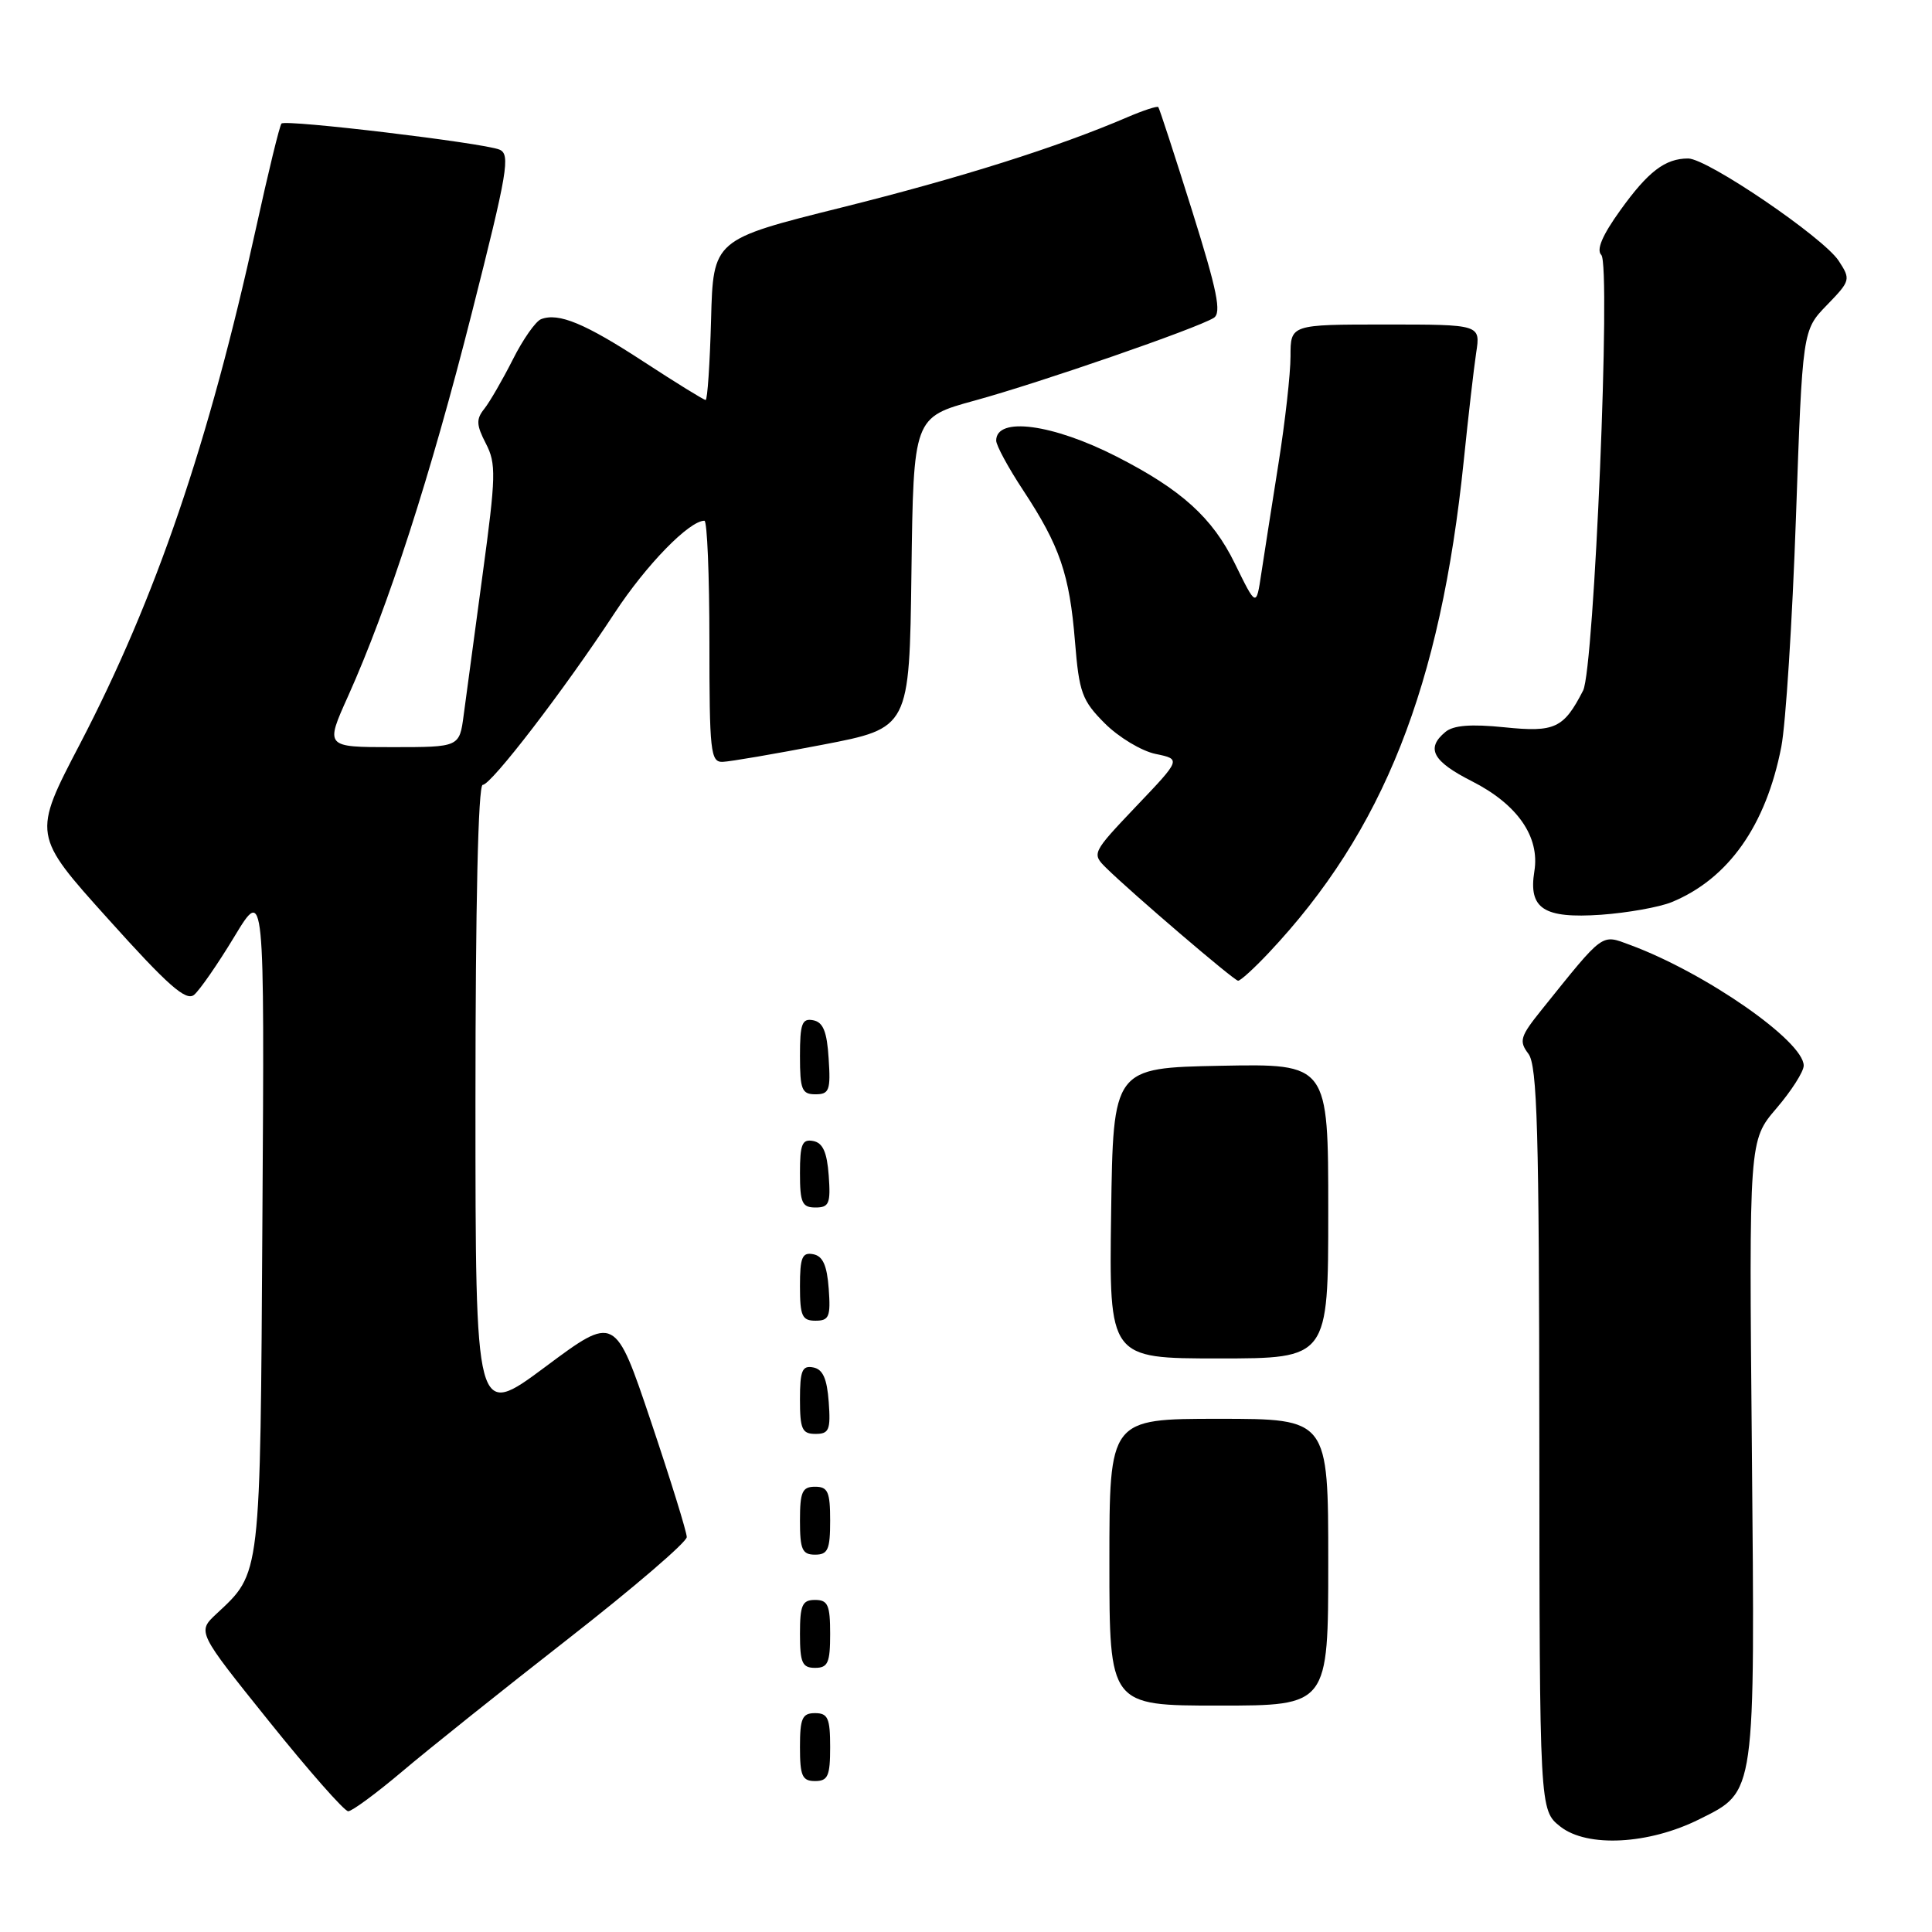 <?xml version="1.0" encoding="UTF-8" standalone="no"?>
<!DOCTYPE svg PUBLIC "-//W3C//DTD SVG 1.1//EN" "http://www.w3.org/Graphics/SVG/1.1/DTD/svg11.dtd" >
<svg xmlns="http://www.w3.org/2000/svg" xmlns:xlink="http://www.w3.org/1999/xlink" version="1.1" viewBox="0 0 256 256">
 <g >
 <path fill="currentColor"
d=" M 225.19 241.05 C 232.68 237.31 232.55 238.20 232.13 191.80 C 231.75 151.11 231.75 151.11 235.38 146.87 C 237.37 144.55 239.00 141.99 239.00 141.20 C 239.00 137.96 225.96 128.89 216.00 125.21 C 212.13 123.78 212.62 123.42 204.30 133.77 C 201.43 137.34 201.24 137.94 202.52 139.63 C 203.70 141.18 203.94 149.78 203.97 190.68 C 204.00 239.85 204.00 239.85 206.75 242.03 C 210.32 244.84 218.48 244.41 225.19 241.05 Z  M 53.28 234.74 C 56.70 231.84 66.59 223.94 75.25 217.18 C 83.91 210.42 91.00 204.34 91.00 203.67 C 91.00 203.00 88.86 196.10 86.25 188.34 C 81.50 174.23 81.50 174.23 72.25 181.12 C 63.00 188.00 63.00 188.00 63.00 146.00 C 63.00 119.98 63.36 104.00 63.96 104.00 C 65.09 104.00 74.75 91.42 81.45 81.21 C 85.62 74.86 91.32 69.00 93.34 69.00 C 93.70 69.00 94.00 76.20 94.00 85.00 C 94.00 99.59 94.15 101.00 95.75 100.95 C 96.71 100.92 102.67 99.90 109.00 98.68 C 120.50 96.47 120.50 96.47 120.77 75.89 C 121.04 55.30 121.04 55.30 129.18 53.07 C 137.82 50.70 158.61 43.51 160.83 42.12 C 161.88 41.46 161.30 38.57 157.95 27.89 C 155.64 20.53 153.63 14.36 153.48 14.19 C 153.34 14.02 151.48 14.63 149.36 15.54 C 140.14 19.50 127.33 23.55 111.50 27.50 C 94.50 31.74 94.50 31.74 94.22 42.37 C 94.06 48.22 93.74 53.00 93.50 53.00 C 93.26 53.00 89.60 50.74 85.37 47.98 C 77.52 42.85 74.02 41.40 71.70 42.29 C 70.98 42.56 69.29 44.97 67.95 47.64 C 66.60 50.31 64.90 53.25 64.18 54.16 C 63.07 55.54 63.11 56.31 64.38 58.77 C 65.76 61.43 65.72 63.07 63.95 76.11 C 62.88 84.02 61.75 92.41 61.44 94.75 C 60.88 99.00 60.88 99.00 51.98 99.00 C 43.08 99.00 43.08 99.00 46.12 92.25 C 51.44 80.40 57.04 63.09 62.51 41.50 C 67.28 22.69 67.66 20.43 66.17 19.82 C 63.98 18.93 37.86 15.80 37.30 16.37 C 37.06 16.60 35.55 22.81 33.94 30.15 C 27.67 58.72 20.65 79.27 10.60 98.57 C 4.30 110.63 4.30 110.63 14.34 121.78 C 22.27 130.61 24.65 132.70 25.72 131.82 C 26.46 131.20 28.87 127.73 31.06 124.10 C 35.05 117.50 35.05 117.50 34.77 161.50 C 34.48 209.39 34.60 208.31 28.66 213.86 C 26.13 216.23 26.13 216.23 35.67 228.11 C 40.92 234.65 45.63 240.00 46.14 240.00 C 46.64 240.00 49.86 237.63 53.28 234.74 Z  M 110.00 231.50 C 110.00 227.67 109.70 227.00 108.00 227.00 C 106.30 227.00 106.00 227.67 106.00 231.50 C 106.00 235.33 106.30 236.00 108.00 236.00 C 109.70 236.00 110.00 235.33 110.00 231.50 Z  M 176.00 207.00 C 176.00 188.00 176.00 188.00 161.50 188.00 C 147.00 188.00 147.00 188.00 147.00 207.00 C 147.00 226.00 147.00 226.00 161.50 226.00 C 176.00 226.00 176.00 226.00 176.00 207.00 Z  M 110.00 216.50 C 110.00 212.67 109.70 212.00 108.00 212.00 C 106.30 212.00 106.00 212.67 106.00 216.50 C 106.00 220.33 106.30 221.00 108.00 221.00 C 109.70 221.00 110.00 220.33 110.00 216.50 Z  M 110.00 201.50 C 110.00 197.67 109.70 197.00 108.00 197.00 C 106.30 197.00 106.00 197.67 106.00 201.50 C 106.00 205.33 106.30 206.00 108.00 206.00 C 109.70 206.00 110.00 205.33 110.00 201.50 Z  M 109.81 185.76 C 109.58 182.66 109.03 181.43 107.75 181.19 C 106.29 180.91 106.00 181.61 106.00 185.43 C 106.00 189.38 106.28 190.00 108.06 190.00 C 109.86 190.00 110.08 189.47 109.81 185.76 Z  M 176.00 160.47 C 176.00 140.95 176.00 140.95 161.75 141.22 C 147.50 141.50 147.50 141.50 147.23 160.75 C 146.96 180.00 146.96 180.00 161.48 180.00 C 176.00 180.00 176.00 180.00 176.00 160.47 Z  M 109.81 170.76 C 109.58 167.66 109.03 166.43 107.75 166.19 C 106.29 165.91 106.00 166.61 106.00 170.43 C 106.00 174.38 106.28 175.00 108.06 175.00 C 109.86 175.00 110.08 174.47 109.81 170.76 Z  M 109.81 155.76 C 109.58 152.66 109.03 151.43 107.75 151.19 C 106.29 150.91 106.00 151.61 106.00 155.43 C 106.00 159.38 106.28 160.00 108.06 160.00 C 109.86 160.00 110.08 159.47 109.81 155.76 Z  M 109.80 140.26 C 109.58 136.69 109.07 135.44 107.75 135.19 C 106.27 134.90 106.00 135.64 106.00 139.93 C 106.00 144.38 106.25 145.00 108.05 145.00 C 109.88 145.00 110.08 144.47 109.80 140.26 Z  M 168.12 126.25 C 183.30 110.13 190.88 90.99 193.96 61.00 C 194.55 55.22 195.29 48.81 195.60 46.75 C 196.18 43.00 196.18 43.00 183.59 43.00 C 171.00 43.00 171.00 43.00 171.00 47.21 C 171.00 49.52 170.28 55.93 169.40 61.46 C 168.53 66.98 167.50 73.52 167.13 75.98 C 166.46 80.46 166.46 80.46 163.62 74.66 C 160.66 68.60 156.54 64.88 147.98 60.51 C 139.49 56.17 132.00 55.17 132.00 58.38 C 132.00 59.02 133.62 62.01 135.61 65.02 C 140.43 72.35 141.72 76.10 142.44 85.00 C 142.99 91.78 143.37 92.82 146.39 95.85 C 148.23 97.69 151.25 99.51 153.12 99.90 C 156.50 100.60 156.50 100.60 150.56 106.83 C 144.70 113.00 144.65 113.10 146.56 114.99 C 149.91 118.29 163.47 129.90 164.05 129.95 C 164.35 129.98 166.18 128.31 168.12 126.25 Z  M 221.50 119.54 C 229.02 116.45 234.00 109.39 236.03 98.97 C 236.62 95.96 237.49 82.31 237.97 68.63 C 238.84 43.76 238.84 43.76 242.07 40.43 C 245.21 37.19 245.25 37.03 243.63 34.55 C 241.59 31.45 226.23 21.00 223.69 21.00 C 220.64 21.00 218.39 22.72 214.70 27.86 C 212.31 31.18 211.50 33.10 212.18 33.78 C 213.48 35.08 211.24 88.63 209.77 91.50 C 207.20 96.51 206.03 97.06 199.35 96.37 C 194.91 95.92 192.58 96.10 191.52 96.99 C 188.90 99.16 189.83 100.88 195.04 103.52 C 201.07 106.58 204.06 110.88 203.31 115.45 C 202.51 120.41 204.53 121.73 212.14 121.21 C 215.64 120.96 219.85 120.21 221.50 119.54 Z "/>
</g>
</svg>